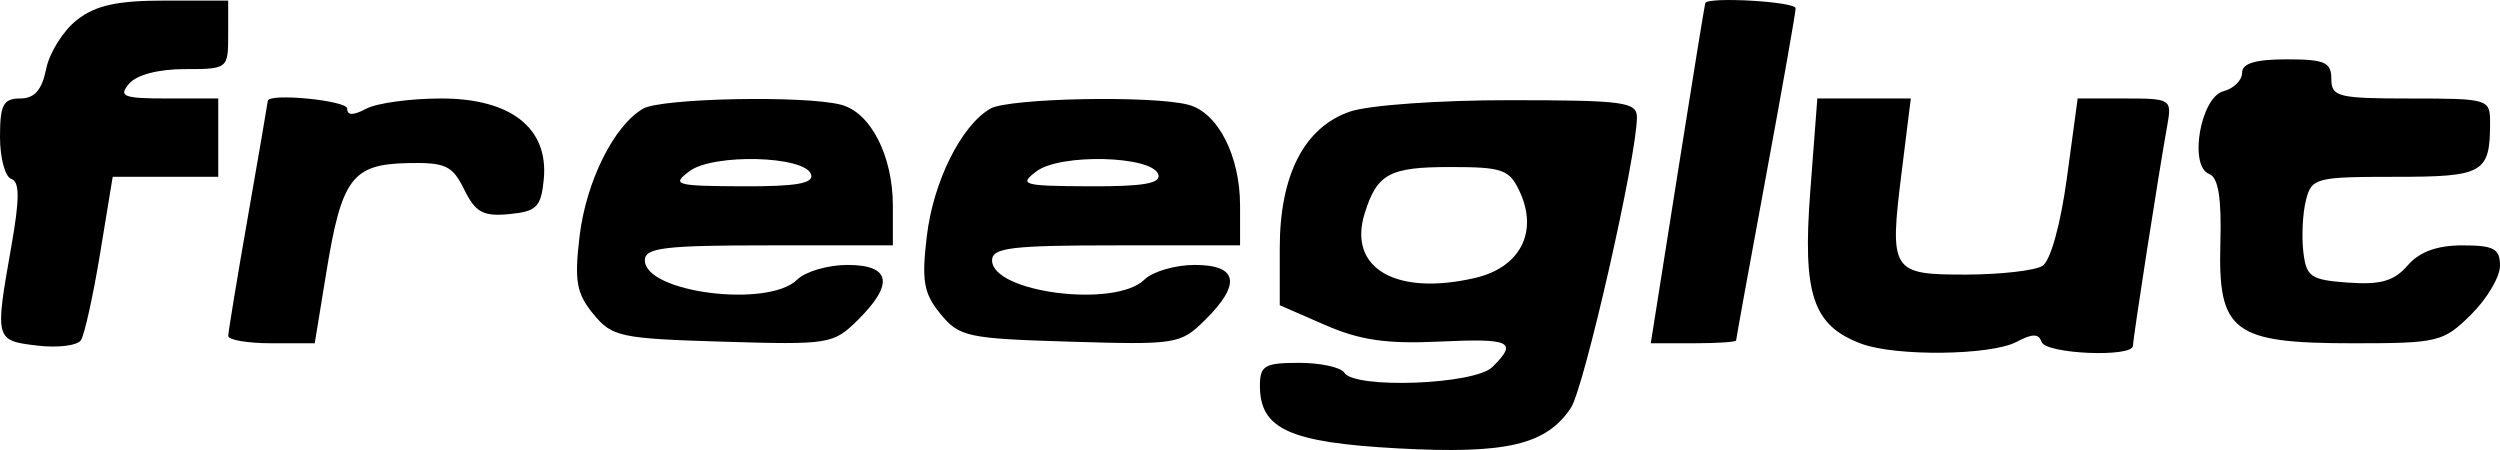<svg xmlns="http://www.w3.org/2000/svg" width="150" height="27" fill="none" viewBox="0 0 150 27">
  <path fill="#currentColor" fill-rule="evenodd" d="M4.623 1.191c-.82.637-1.653 1.96-1.852 2.938-.258 1.279-.7 1.78-1.566 1.78C.2 5.91 0 6.292 0 8.211c0 1.265.305 2.4.677 2.523.507.167.507 1.192 0 4.063-.988 5.603-.98 5.635 1.555 5.938 1.228.147 2.408.002 2.623-.322.215-.325.732-2.663 1.15-5.197l.757-4.607h6.333v-4.7h-3.049c-2.642 0-2.95-.117-2.308-.88.452-.538 1.757-.882 3.346-.882 2.582 0 2.607-.02 2.607-2.056V.035H9.9c-2.867 0-4.15.281-5.278 1.156zm97.694-1.01c-.035.082-.785 4.707-1.667 10.281l-1.603 10.134h2.56c1.408 0 2.56-.076 2.56-.169 0-.093.803-4.511 1.785-9.818.983-5.306 1.786-9.856 1.786-10.111 0-.402-5.25-.708-5.421-.316zm32.207 4.191c0 .447-.503.942-1.117 1.101-1.378.356-2.093 4.497-.856 4.966.548.207.747 1.434.672 4.135-.15 5.348.741 6.022 7.96 6.022 5.105 0 5.413-.074 7.077-1.717.957-.945 1.74-2.266 1.74-2.937 0-1.02-.369-1.22-2.249-1.22-1.532 0-2.582.384-3.296 1.207-.81.934-1.616 1.167-3.555 1.028-2.267-.162-2.526-.34-2.702-1.866-.108-.927-.036-2.315.16-3.084.338-1.332.587-1.398 5.34-1.398 5.332 0 5.707-.215 5.707-3.279 0-1.384-.122-1.42-4.762-1.42-4.365 0-4.762-.099-4.762-1.175 0-1.002-.397-1.175-2.679-1.175-1.884 0-2.678.24-2.678.812zM16.067 6.056c-.002.08-.536 3.187-1.186 6.903-.65 3.716-1.185 6.954-1.186 7.197-.003.242 1.164.44 2.593.44h2.596l.709-4.336c.907-5.55 1.545-6.402 4.85-6.474 2.286-.05 2.698.141 3.413 1.591.675 1.369 1.134 1.619 2.699 1.469 1.644-.158 1.91-.424 2.071-2.08.3-3.072-1.96-4.857-6.15-4.857-1.837 0-3.858.274-4.491.609-.794.419-1.152.419-1.152 0 0-.495-4.752-.955-4.766-.462zm22.521.463c-1.748 1.006-3.422 4.368-3.814 7.659-.319 2.68-.187 3.428.822 4.659 1.128 1.376 1.602 1.478 7.778 1.664 6.375.192 6.622.152 8.09-1.295 2.194-2.166 1.982-3.31-.613-3.31-1.17 0-2.528.397-3.02.882-1.742 1.72-9.14.781-9.14-1.16 0-.755 1.17-.896 7.44-.896h7.44v-2.38c0-2.991-1.329-5.588-3.1-6.056-2.154-.57-10.784-.4-11.883.233zm20.833 0c-1.747 1.006-3.422 4.368-3.813 7.659-.32 2.68-.187 3.428.821 4.659 1.128 1.376 1.602 1.478 7.778 1.664 6.376.192 6.623.152 8.09-1.295 2.194-2.166 1.982-3.31-.613-3.31-1.17 0-2.528.397-3.02.882-1.742 1.72-9.14.781-9.14-1.16 0-.755 1.17-.896 7.44-.896h7.44v-2.38c0-2.991-1.328-5.588-3.1-6.056-2.154-.57-10.784-.4-11.883.233zm21.594.172c-2.755.937-4.23 3.794-4.23 8.202v3.42l2.723 1.188c2.087.91 3.685 1.143 6.846.995 4.31-.202 4.733.001 3.187 1.527-1.07 1.055-8.265 1.327-8.886.336-.203-.323-1.424-.588-2.714-.588-2.064 0-2.346.166-2.346 1.378 0 2.594 1.775 3.4 8.26 3.753 6.525.355 8.921-.206 10.4-2.432.797-1.203 3.96-15.116 3.96-17.426 0-.925-.762-1.028-7.59-1.033-4.256-.003-8.477.296-9.61.68zm27.601 4.797c-.47 6.191.15 8.042 3.061 9.135 2.061.773 7.771.705 9.316-.11.954-.505 1.328-.505 1.499 0 .246.73 5.482.95 5.487.23.002-.46 1.553-10.426 2.057-13.218.284-1.576.223-1.616-2.542-1.616h-2.834l-.646 4.766c-.38 2.8-.985 4.977-1.467 5.278-.452.282-2.504.517-4.56.522-4.516.01-4.633-.175-3.885-6.171l.547-4.395h-5.609l-.424 5.579zm-59.952-1.026c.181.544-.888.73-4.12.716-4.025-.017-4.273-.088-3.175-.907 1.435-1.07 6.922-.927 7.295.191zm20.833 0c.182.544-.888.73-4.12.716-4.025-.017-4.272-.088-3.175-.907 1.436-1.07 6.922-.927 7.295.191zm21.694 1.052c1.113 2.412.014 4.531-2.673 5.159-4.757 1.11-7.66-.578-6.64-3.86.74-2.385 1.485-2.791 5.112-2.791 3.183 0 3.576.14 4.2 1.492z" clip-rule="evenodd"/>
</svg>
